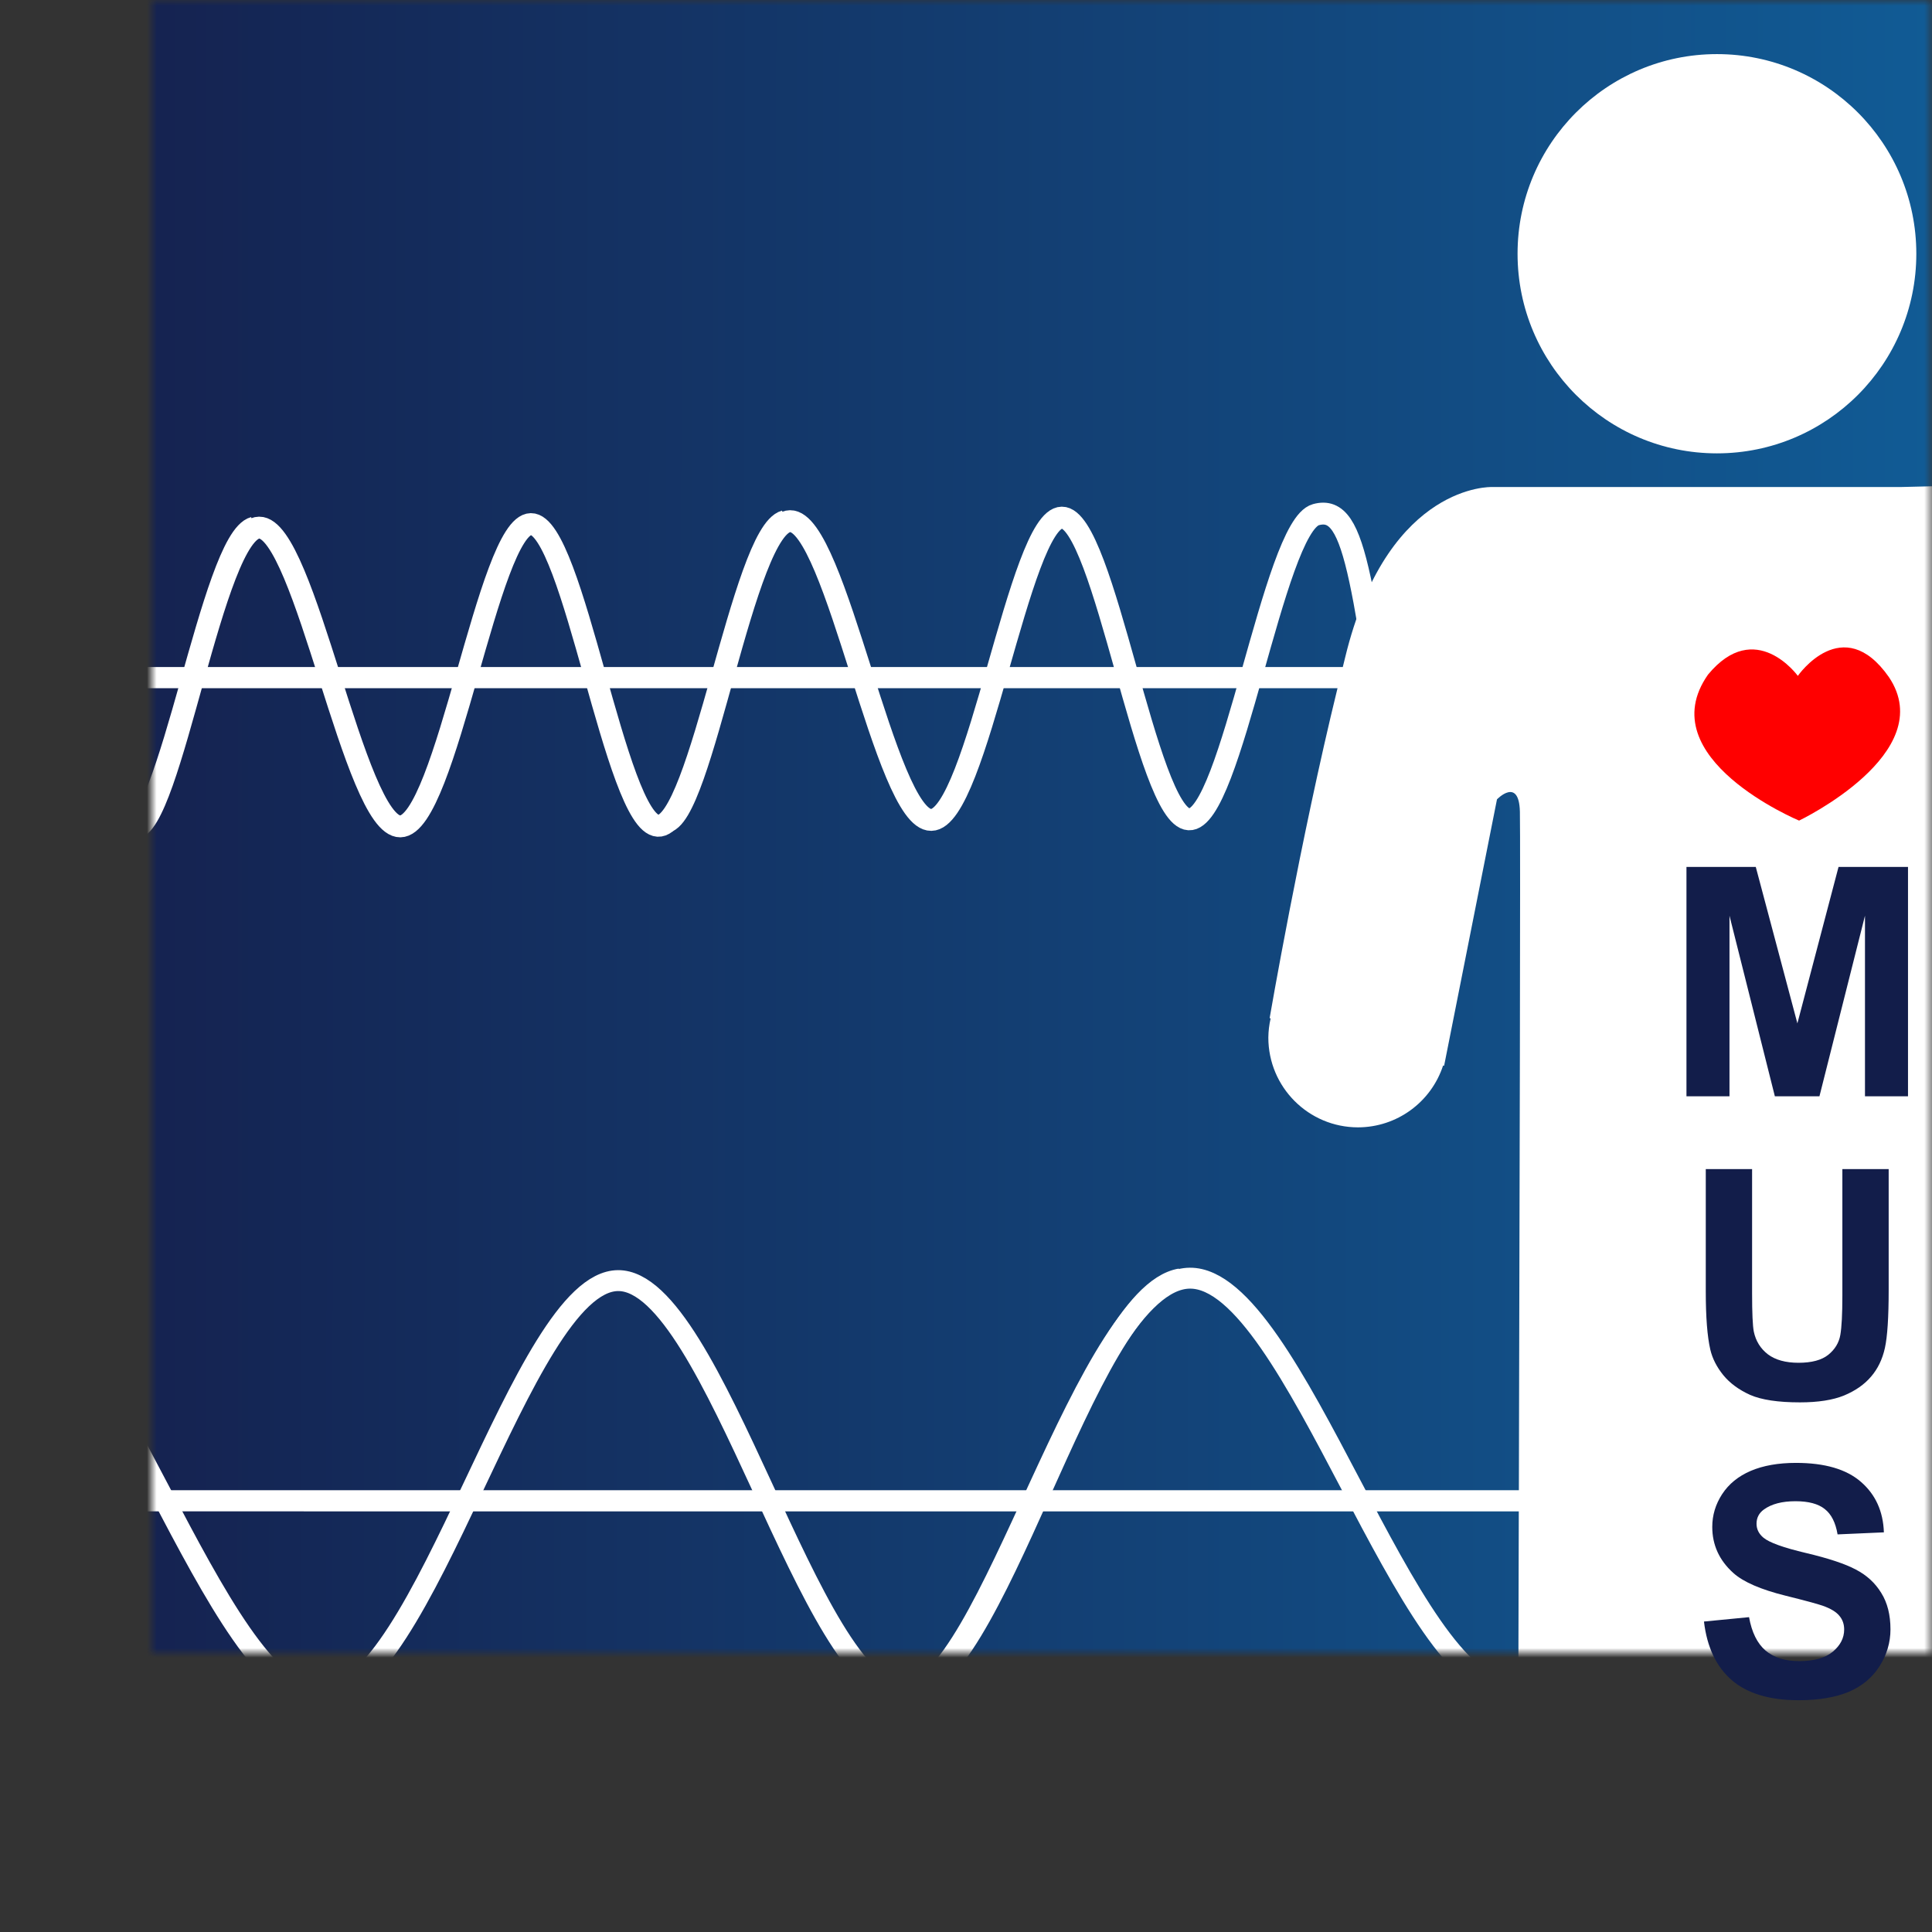 <?xml version="1.0" encoding="UTF-8" standalone="no"?>
<!-- Created with Inkscape (http://www.inkscape.org/) -->

<svg
   width="200mm"
   height="200mm"
   viewBox="0 0 200 200"
   version="1.1"
   id="svg1"
   xml:space="preserve"
   sodipodi:docname="app-icon.svg"
   inkscape:version="1.3.2 (091e20e, 2023-11-25, custom)"
   xmlns:inkscape="http://www.inkscape.org/namespaces/inkscape"
   xmlns:sodipodi="http://sodipodi.sourceforge.net/DTD/sodipodi-0.dtd"
   xmlns:xlink="http://www.w3.org/1999/xlink"
   xmlns="http://www.w3.org/2000/svg"
   xmlns:svg="http://www.w3.org/2000/svg"><rect x="0" y="0" width="200" height="200" fill="#333333" stroke="none"/><sodipodi:namedview
     id="namedview1"
     pagecolor="#ffffff"
     bordercolor="#000000"
     borderopacity="0.25"
     inkscape:showpageshadow="2"
     inkscape:pageopacity="0.0"
     inkscape:pagecheckerboard="0"
     inkscape:deskcolor="#d1d1d1"
     inkscape:document-units="mm"
     showguides="true"
     inkscape:zoom="0.46001116"
     inkscape:cx="682.59214"
     inkscape:cy="370.64318"
     inkscape:window-width="1920"
     inkscape:window-height="1009"
     inkscape:window-x="4856"
     inkscape:window-y="370"
     inkscape:window-maximized="1"
     inkscape:current-layer="layer4" /><defs
     id="defs1"><linearGradient
       id="swatch5"
       inkscape:swatch="solid"><stop
         style="stop-color:#ffffff;stop-opacity:1;"
         offset="0"
         id="stop5" /></linearGradient><linearGradient
       id="linearGradient2"
       inkscape:collect="always"><stop
         style="stop-color:#151e4b;stop-opacity:1"
         offset="0"
         id="stop2" /><stop
         style="stop-color:#115b95;stop-opacity:1"
         offset="1"
         id="stop3" /></linearGradient><linearGradient
       inkscape:collect="always"
       xlink:href="#linearGradient2"
       id="linearGradient8"
       gradientUnits="userSpaceOnUse"
       gradientTransform="matrix(1.373,0,0,7.445,-57.694,-97.252)"
       x1="16.016"
       y1="31.92"
       x2="161.706"
       y2="32.031" /><mask
       maskUnits="userSpaceOnUse"
       id="mask30"><rect
         style="fill:#ffffff;fill-opacity:1;fill-rule:evenodd;stroke:none;stroke-width:9.683;stroke-dasharray:none;stroke-opacity:1"
         id="rect31"
         width="200"
         height="200"
         x="-35.708"
         y="48.902" /></mask></defs><g
     id="g30"
     mask="url(#mask30)"
     transform="translate(35.708,-48.902)"><rect
       style="display:inline;fill:url(#linearGradient8);fill-opacity:1;stroke:none;stroke-width:0.846"
       id="rect2-5"
       width="200"
       height="200"
       x="-35.708"
       y="48.902" /><path
       id="rect5"
       style="fill:#ffffff;fill-opacity:1;stroke-width:0.264"
       d="m 142.029,54.503 c -11.399,2.05e-4 -20.639,9.252 -20.64,20.665 -8e-5,11.413 9.241,20.665 20.64,20.665 11.399,8e-5 20.64,-9.252 20.64,-20.665 -2e-4,-11.413 -9.241,-20.665 -20.64,-20.665 z m 22.792,44.725 -3.785,0.091 h -42.324 c 0,0 -10.455,-0.379 -14.96,16.805 -0.155,0.59 -0.301,1.224 -0.454,1.827 H -35.685 v 2.192 H 102.752 c -3.852,15.708 -7.028,34.157 -7.028,34.157 l 0.103,0.028 c -0.15,0.65 -0.229,1.314 -0.237,1.98 -2.38e-4,5.135 4.157,9.297 9.285,9.297 4.008,-0.007 7.559,-2.589 8.807,-6.402 l 0.104,0.028 5.473,-27.581 c 0,0 2.28,-2.374 2.372,1.279 0.064,2.552 -0.032,41.846 -0.106,70.237 H -35.708 v 2.192 H 121.517 c -0.029,10.809 -0.07,26.937 -0.07,26.937 l 0.158,5.2e-4 c -7.1e-4,0.052 -0.004,0.103 -0.004,0.155 -1.2e-4,5.992 4.851,10.85 10.836,10.849 5.532,-1.5e-4 10.092,-4.151 10.751,-9.511 0.491,5.537 5.133,9.878 10.791,9.878 5.985,1.1e-4 10.836,-4.857 10.836,-10.849 0,-0.114 -0.005,-0.226 -0.008,-0.34 h 0.014 z M 143.153,232.385 h 5.2e-4 c -0.006,0.143 -0.011,0.286 -0.011,0.431 0,0.043 0.003,0.086 0.003,0.129 -7.1e-4,-0.043 -0.004,-0.086 -0.004,-0.129 0,-0.145 0.005,-0.288 0.011,-0.431 z"
       sodipodi:nodetypes="ccccccccscccccccccccscccccccsccscccccscscc" /><path
       style="display:inline;fill:none;fill-opacity:1;fill-rule:evenodd;stroke:#ffffff;stroke-width:2.265;stroke-dasharray:none;stroke-opacity:1"
       d="m 33.051,134.024 c 3.897,0.061 8.28,-31.112 13.03,-31.173 4.749,-0.061 9.863,30.99 14.613,30.929 4.749,-0.061 9.133,-31.234 13.517,-31.295 4.384,-0.061 8.767,30.99 13.151,31.234 4.384,0.243 8.767,-30.32 13.151,-31.538 4.384,-1.218 4.749,7.32 9.133,35.45"
       id="path7"
       sodipodi:nodetypes="ccccccc" /><path
       style="display:inline;fill:none;fill-opacity:1;fill-rule:evenodd;stroke:#ffffff;stroke-width:2.265;stroke-dasharray:none;stroke-opacity:1"
       d="m -21.91,134.693 c 3.897,0.061 8.28,-31.112 13.03,-31.173 4.749,-0.061 9.863,30.99 14.613,30.929 4.749,-0.061 9.133,-31.234 13.517,-31.295 4.384,-0.061 8.767,30.99 13.151,31.234 4.384,0.243 8.767,-30.32 13.151,-31.538"
       id="path7-1"
       sodipodi:nodetypes="cccccc" /><path
       style="display:inline;fill:none;fill-opacity:1;fill-rule:evenodd;stroke:#ffffff;stroke-width:2.265;stroke-dasharray:none;stroke-opacity:1"
       d="m -35.712,103.825 c 4.384,-0.061 8.767,30.99 13.151,31.234 4.384,0.243 8.767,-30.32 13.151,-31.538"
       id="path7-1-9"
       sodipodi:nodetypes="ccc" /><path
       style="display:inline;fill:none;fill-opacity:1;fill-rule:evenodd;stroke:#ffffff;stroke-width:2.165;stroke-dasharray:none;stroke-opacity:1"
       d="m 57.796,224.192 c 8.873,0.084 18.855,-42.89 29.67,-42.974 10.814,-0.084 22.46,42.722 33.274,42.638 10.814,-0.084 20.796,-43.058 30.779,-43.142"
       id="path7-2"
       sodipodi:nodetypes="cssc" /><path
       style="display:inline;fill:none;fill-opacity:1;fill-rule:evenodd;stroke:#ffffff;stroke-width:2.165;stroke-dasharray:none;stroke-opacity:1"
       d="m -35.788,181.973 c 10.814,-0.084 22.46,42.722 33.274,42.638 10.814,-0.084 20.796,-43.058 30.779,-43.142 9.982,-0.084 19.965,42.722 29.531,42.722 9.566,-4.3e-4 18.717,-41.219 28.699,-42.897"
       id="path7-2-3"
       sodipodi:nodetypes="csssc" /></g><g
     inkscape:groupmode="layer"
     id="layer4"
     inkscape:label="heart"
     transform="translate(6.182,-62.19)"><path
       style="fill:#ff0000;fill-opacity:1;fill-rule:evenodd;stroke:none;stroke-width:2.165;stroke-dasharray:none;stroke-opacity:1"
       d="m 179.929,132.156 c 0,0 -4.391,-6.07 -9.299,-0.129 -6.07,8.654 9.429,15.111 9.429,15.111 0,0 14.595,-6.975 9.299,-14.853 -4.779,-6.845 -9.428,-0.129 -9.428,-0.129 z"
       id="path35"
       sodipodi:nodetypes="ccccc" /><path
       style="font-weight:bold;font-size:33.17px;line-height:30.847px;font-family:Arial;-inkscape-font-specification:'Arial Bold';letter-spacing:0px;fill:#121d4a;fill-rule:evenodd;stroke-width:2.827"
       d="m 168.4,175.676 v -23.744 h 7.175 l 4.308,16.196 4.26,-16.196 h 7.191 v 23.744 H 186.88 v -18.691 l -4.713,18.691 h -4.616 l -4.697,-18.691 v 18.691 z"
       id="text35" /><path
       style="font-weight:bold;font-size:33.17px;line-height:30.847px;font-family:Arial;-inkscape-font-specification:'Arial Bold';letter-spacing:0px;fill:#121d4a;fill-rule:evenodd;stroke-width:2.827"
       d="m 170.4,183.213 h 4.794 v 12.86 q 0,3.061 0.178,3.968 0.308,1.458 1.458,2.348 1.166,0.875 3.174,0.875 2.041,0 3.077,-0.826 1.037,-0.842 1.247,-2.057 0.211,-1.215 0.211,-4.033 v -13.135 h 4.794 v 12.471 q 0,4.276 -0.389,6.041 -0.389,1.765 -1.441,2.98 -1.037,1.215 -2.786,1.944 -1.749,0.713 -4.567,0.713 -3.401,0 -5.167,-0.777 -1.749,-0.794 -2.77,-2.041 -1.02,-1.263 -1.344,-2.64 -0.47,-2.041 -0.47,-6.025 z"
       id="text35-2" /><path
       style="font-weight:bold;font-size:33.17px;line-height:30.847px;font-family:Arial;-inkscape-font-specification:'Arial Bold';letter-spacing:0px;fill:#121d4a;fill-rule:evenodd;stroke-width:2.827"
       d="m 170.214,230.051 4.665,-0.453 q 0.421,2.348 1.701,3.45 1.296,1.101 3.482,1.101 2.316,0 3.482,-0.972 1.182,-0.988 1.182,-2.3 0,-0.842 -0.502,-1.425 -0.486,-0.599 -1.717,-1.037 -0.842,-0.292 -3.839,-1.037 -3.855,-0.956 -5.41,-2.348 -2.187,-1.96 -2.187,-4.778 0,-1.814 1.02,-3.385 1.037,-1.587 2.964,-2.413 1.944,-0.826 4.681,-0.826 4.47,0 6.721,1.96 2.267,1.96 2.381,5.231 l -4.794,0.211 q -0.308,-1.83 -1.328,-2.624 -1.004,-0.81 -3.029,-0.81 -2.089,0 -3.272,0.858 -0.761,0.551 -0.761,1.474 0,0.842 0.713,1.441 0.907,0.761 4.405,1.587 3.498,0.826 5.167,1.717 1.684,0.875 2.624,2.413 0.956,1.522 0.956,3.774 0,2.041 -1.134,3.822 -1.134,1.782 -3.207,2.656 -2.073,0.858 -5.167,0.858 -4.503,0 -6.916,-2.073 -2.413,-2.089 -2.883,-6.074 z"
       id="text35-2-5" /></g></svg>
